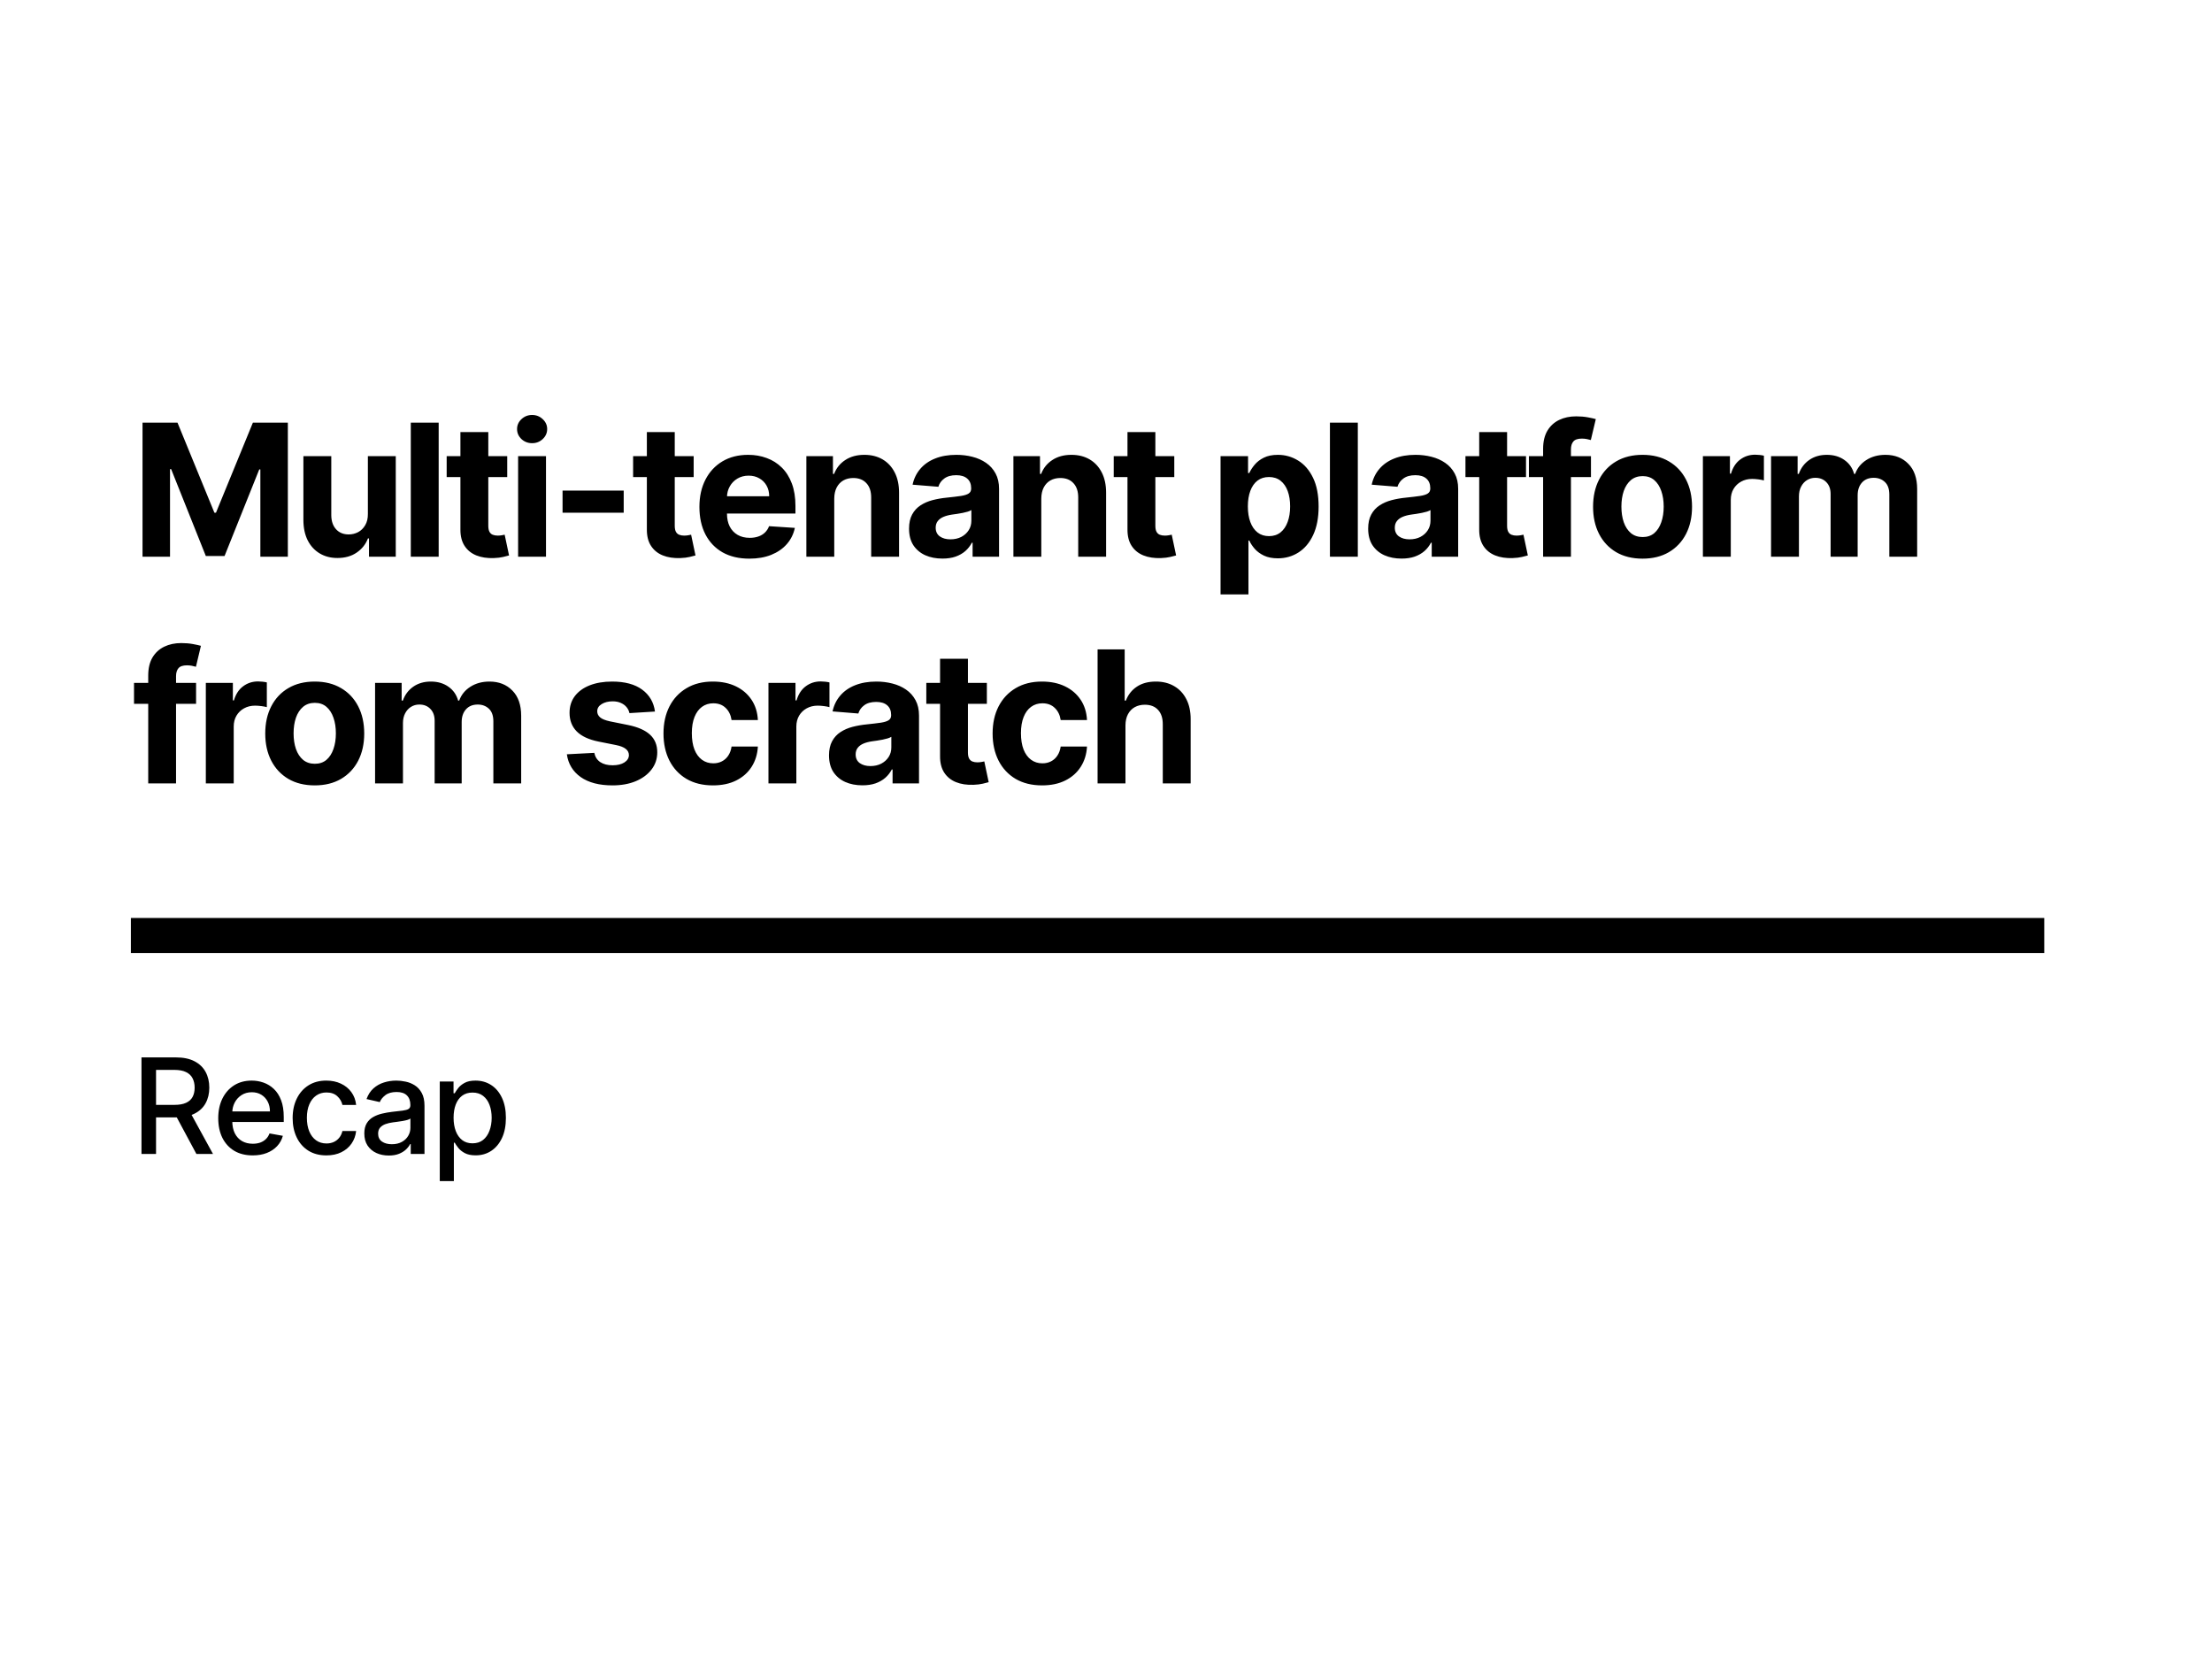 <svg width="1200" height="900" viewBox="0 0 1200 900" fill="none" xmlns="http://www.w3.org/2000/svg">
<rect width="1200" height="900" fill="white"/>
<path d="M77.321 229.273H96.284L116.312 278.136H117.165L137.193 229.273H156.156V302H141.241V254.663H140.638L121.817 301.645H111.661L92.84 254.486H92.236V302H77.321V229.273ZM199.572 278.776V247.455H214.7V302H200.176V292.092H199.608C198.377 295.288 196.329 297.857 193.464 299.798C190.623 301.74 187.155 302.71 183.059 302.71C179.414 302.71 176.206 301.882 173.436 300.224C170.666 298.567 168.5 296.212 166.937 293.158C165.398 290.104 164.617 286.446 164.593 282.185V247.455H179.721V279.486C179.745 282.705 180.609 285.25 182.314 287.121C184.018 288.991 186.303 289.926 189.167 289.926C190.99 289.926 192.695 289.512 194.281 288.683C195.867 287.831 197.146 286.576 198.116 284.919C199.111 283.262 199.596 281.214 199.572 278.776ZM237.981 229.273V302H222.853V229.273H237.981ZM275.165 247.455V258.818H242.317V247.455H275.165ZM249.774 234.386H264.902V285.239C264.902 286.635 265.115 287.724 265.541 288.506C265.967 289.263 266.559 289.796 267.317 290.104C268.098 290.411 268.998 290.565 270.015 290.565C270.726 290.565 271.436 290.506 272.146 290.388C272.856 290.246 273.401 290.139 273.78 290.068L276.159 301.325C275.401 301.562 274.336 301.834 272.963 302.142C271.59 302.473 269.921 302.675 267.956 302.746C264.31 302.888 261.114 302.402 258.368 301.29C255.645 300.177 253.526 298.449 252.011 296.105C250.496 293.761 249.75 290.802 249.774 287.227V234.386ZM281.072 302V247.455H296.2V302H281.072ZM288.671 240.423C286.422 240.423 284.493 239.678 282.883 238.186C281.297 236.671 280.503 234.86 280.503 232.753C280.503 230.67 281.297 228.882 282.883 227.391C284.493 225.875 286.422 225.118 288.671 225.118C290.92 225.118 292.838 225.875 294.424 227.391C296.034 228.882 296.839 230.67 296.839 232.753C296.839 234.86 296.034 236.671 294.424 238.186C292.838 239.678 290.92 240.423 288.671 240.423ZM338.355 266.134V278.136H305.187V266.134H338.355ZM376.311 247.455V258.818H343.463V247.455H376.311ZM350.92 234.386H366.048V285.239C366.048 286.635 366.261 287.724 366.687 288.506C367.113 289.263 367.705 289.796 368.463 290.104C369.244 290.411 370.144 290.565 371.162 290.565C371.872 290.565 372.582 290.506 373.292 290.388C374.003 290.246 374.547 290.139 374.926 290.068L377.305 301.325C376.548 301.562 375.482 301.834 374.109 302.142C372.736 302.473 371.067 302.675 369.102 302.746C365.456 302.888 362.26 302.402 359.514 301.29C356.791 300.177 354.673 298.449 353.157 296.105C351.642 293.761 350.897 290.802 350.92 287.227V234.386ZM406.49 303.065C400.879 303.065 396.05 301.929 392.001 299.656C387.977 297.36 384.875 294.116 382.697 289.926C380.519 285.712 379.43 280.729 379.43 274.976C379.43 269.365 380.519 264.441 382.697 260.203C384.875 255.965 387.941 252.663 391.895 250.295C395.872 247.928 400.536 246.744 405.886 246.744C409.485 246.744 412.835 247.324 415.936 248.484C419.061 249.621 421.783 251.337 424.104 253.634C426.447 255.93 428.27 258.818 429.572 262.298C430.874 265.755 431.525 269.803 431.525 274.443V278.598H385.467V269.223H417.285C417.285 267.045 416.812 265.116 415.865 263.435C414.918 261.754 413.604 260.44 411.923 259.493C410.266 258.522 408.336 258.037 406.135 258.037C403.838 258.037 401.802 258.57 400.027 259.635C398.275 260.677 396.902 262.085 395.908 263.861C394.913 265.613 394.404 267.566 394.381 269.72V278.634C394.381 281.332 394.878 283.664 395.872 285.629C396.89 287.594 398.322 289.109 400.169 290.175C402.015 291.24 404.205 291.773 406.738 291.773C408.419 291.773 409.958 291.536 411.355 291.062C412.752 290.589 413.947 289.879 414.942 288.932C415.936 287.985 416.693 286.825 417.214 285.452L431.206 286.375C430.496 289.737 429.04 292.672 426.838 295.182C424.66 297.668 421.843 299.609 418.386 301.006C414.953 302.379 410.988 303.065 406.49 303.065ZM452.578 270.466V302H437.45V247.455H451.868V257.078H452.507C453.714 253.906 455.739 251.396 458.579 249.55C461.42 247.679 464.865 246.744 468.913 246.744C472.701 246.744 476.004 247.573 478.821 249.23C481.638 250.887 483.828 253.255 485.391 256.332C486.953 259.386 487.734 263.032 487.734 267.27V302H472.606V269.969C472.63 266.631 471.778 264.027 470.05 262.156C468.321 260.262 465.942 259.315 462.912 259.315C460.876 259.315 459.077 259.753 457.514 260.629C455.975 261.505 454.768 262.784 453.892 264.464C453.04 266.122 452.602 268.122 452.578 270.466ZM511.264 303.03C507.784 303.03 504.682 302.426 501.96 301.219C499.237 299.988 497.083 298.177 495.497 295.786C493.934 293.371 493.153 290.364 493.153 286.766C493.153 283.735 493.709 281.19 494.822 279.131C495.935 277.071 497.45 275.414 499.368 274.159C501.285 272.904 503.463 271.957 505.902 271.318C508.364 270.679 510.944 270.229 513.643 269.969C516.815 269.637 519.372 269.33 521.314 269.045C523.255 268.738 524.663 268.288 525.539 267.696C526.415 267.104 526.853 266.228 526.853 265.068V264.855C526.853 262.606 526.143 260.866 524.723 259.635C523.326 258.404 521.337 257.788 518.757 257.788C516.034 257.788 513.868 258.392 512.258 259.599C510.648 260.783 509.583 262.275 509.062 264.074L495.071 262.938C495.781 259.623 497.178 256.759 499.261 254.344C501.344 251.905 504.031 250.035 507.322 248.733C510.636 247.407 514.472 246.744 518.828 246.744C521.858 246.744 524.758 247.099 527.528 247.81C530.322 248.52 532.796 249.621 534.95 251.112C537.128 252.604 538.844 254.521 540.099 256.865C541.354 259.185 541.981 261.967 541.981 265.21V302H527.635V294.436H527.208C526.332 296.141 525.161 297.644 523.693 298.946C522.225 300.224 520.461 301.231 518.402 301.964C516.342 302.675 513.963 303.03 511.264 303.03ZM515.596 292.589C517.822 292.589 519.787 292.152 521.491 291.276C523.196 290.376 524.533 289.169 525.504 287.653C526.475 286.138 526.96 284.422 526.96 282.504V276.716C526.486 277.024 525.835 277.308 525.007 277.568C524.202 277.805 523.29 278.03 522.272 278.243C521.254 278.432 520.236 278.61 519.218 278.776C518.2 278.918 517.277 279.048 516.448 279.166C514.673 279.427 513.122 279.841 511.796 280.409C510.471 280.977 509.441 281.747 508.707 282.717C507.973 283.664 507.606 284.848 507.606 286.268C507.606 288.328 508.352 289.902 509.843 290.991C511.359 292.057 513.276 292.589 515.596 292.589ZM564.898 270.466V302H549.77V247.455H564.188V257.078H564.827C566.034 253.906 568.059 251.396 570.9 249.55C573.74 247.679 577.185 246.744 581.233 246.744C585.021 246.744 588.324 247.573 591.141 249.23C593.958 250.887 596.148 253.255 597.711 256.332C599.273 259.386 600.054 263.032 600.054 267.27V302H584.927V269.969C584.95 266.631 584.098 264.027 582.37 262.156C580.641 260.262 578.262 259.315 575.232 259.315C573.196 259.315 571.397 259.753 569.834 260.629C568.295 261.505 567.088 262.784 566.212 264.464C565.36 266.122 564.922 268.122 564.898 270.466ZM637.043 247.455V258.818H604.195V247.455H637.043ZM611.652 234.386H626.78V285.239C626.78 286.635 626.993 287.724 627.419 288.506C627.845 289.263 628.437 289.796 629.195 290.104C629.976 290.411 630.876 290.565 631.894 290.565C632.604 290.565 633.314 290.506 634.024 290.388C634.735 290.246 635.279 290.139 635.658 290.068L638.037 301.325C637.28 301.562 636.214 301.834 634.841 302.142C633.468 302.473 631.799 302.675 629.834 302.746C626.188 302.888 622.992 302.402 620.246 301.29C617.523 300.177 615.405 298.449 613.889 296.105C612.374 293.761 611.628 290.802 611.652 287.227V234.386ZM662.147 322.455V247.455H677.062V256.616H677.736C678.399 255.149 679.358 253.657 680.613 252.142C681.891 250.603 683.548 249.325 685.584 248.307C687.644 247.265 690.201 246.744 693.255 246.744C697.232 246.744 700.902 247.786 704.263 249.869C707.625 251.929 710.312 255.042 712.324 259.209C714.337 263.352 715.343 268.548 715.343 274.798C715.343 280.883 714.36 286.02 712.395 290.21C710.454 294.377 707.803 297.537 704.441 299.692C701.103 301.822 697.362 302.888 693.219 302.888C690.284 302.888 687.786 302.402 685.726 301.432C683.69 300.461 682.021 299.242 680.719 297.774C679.417 296.283 678.423 294.779 677.736 293.264H677.275V322.455H662.147ZM676.955 274.727C676.955 277.971 677.405 280.8 678.305 283.214C679.204 285.629 680.506 287.511 682.211 288.861C683.915 290.187 685.987 290.849 688.425 290.849C690.887 290.849 692.971 290.175 694.675 288.825C696.38 287.452 697.67 285.558 698.546 283.143C699.446 280.705 699.895 277.9 699.895 274.727C699.895 271.579 699.458 268.809 698.582 266.418C697.706 264.027 696.415 262.156 694.711 260.807C693.006 259.457 690.911 258.783 688.425 258.783C685.963 258.783 683.88 259.434 682.175 260.736C680.494 262.038 679.204 263.884 678.305 266.276C677.405 268.667 676.955 271.484 676.955 274.727ZM736.609 229.273V302H721.481V229.273H736.609ZM760.334 303.03C756.853 303.03 753.752 302.426 751.03 301.219C748.307 299.988 746.153 298.177 744.566 295.786C743.004 293.371 742.223 290.364 742.223 286.766C742.223 283.735 742.779 281.19 743.892 279.131C745.004 277.071 746.52 275.414 748.437 274.159C750.355 272.904 752.533 271.957 754.971 271.318C757.433 270.679 760.014 270.229 762.713 269.969C765.885 269.637 768.442 269.33 770.383 269.045C772.325 268.738 773.733 268.288 774.609 267.696C775.485 267.104 775.923 266.228 775.923 265.068V264.855C775.923 262.606 775.213 260.866 773.792 259.635C772.396 258.404 770.407 257.788 767.826 257.788C765.104 257.788 762.938 258.392 761.328 259.599C759.718 260.783 758.653 262.275 758.132 264.074L744.14 262.938C744.851 259.623 746.247 256.759 748.331 254.344C750.414 251.905 753.101 250.035 756.392 248.733C759.706 247.407 763.541 246.744 767.897 246.744C770.928 246.744 773.828 247.099 776.598 247.81C779.391 248.52 781.865 249.621 784.02 251.112C786.198 252.604 787.914 254.521 789.169 256.865C790.423 259.185 791.051 261.967 791.051 265.21V302H776.704V294.436H776.278C775.402 296.141 774.23 297.644 772.763 298.946C771.295 300.224 769.531 301.231 767.471 301.964C765.412 302.675 763.032 303.03 760.334 303.03ZM764.666 292.589C766.891 292.589 768.856 292.152 770.561 291.276C772.265 290.376 773.603 289.169 774.574 287.653C775.544 286.138 776.03 284.422 776.03 282.504V276.716C775.556 277.024 774.905 277.308 774.076 277.568C773.271 277.805 772.36 278.03 771.342 278.243C770.324 278.432 769.306 278.61 768.288 278.776C767.27 278.918 766.347 279.048 765.518 279.166C763.743 279.427 762.192 279.841 760.866 280.409C759.54 280.977 758.511 281.747 757.777 282.717C757.043 283.664 756.676 284.848 756.676 286.268C756.676 288.328 757.422 289.902 758.913 290.991C760.428 292.057 762.346 292.589 764.666 292.589ZM827.853 247.455V258.818H795.005V247.455H827.853ZM802.462 234.386H817.59V285.239C817.59 286.635 817.803 287.724 818.229 288.506C818.655 289.263 819.247 289.796 820.005 290.104C820.786 290.411 821.686 290.565 822.704 290.565C823.414 290.565 824.124 290.506 824.834 290.388C825.545 290.246 826.089 290.139 826.468 290.068L828.847 301.325C828.089 301.562 827.024 301.834 825.651 302.142C824.278 302.473 822.609 302.675 820.644 302.746C816.998 302.888 813.802 302.402 811.056 301.29C808.333 300.177 806.214 298.449 804.699 296.105C803.184 293.761 802.438 290.802 802.462 287.227V234.386ZM863.092 247.455V258.818H829.427V247.455H863.092ZM837.133 302V243.513C837.133 239.559 837.903 236.28 839.442 233.676C841.004 231.072 843.135 229.119 845.834 227.817C848.533 226.515 851.598 225.864 855.031 225.864C857.351 225.864 859.47 226.041 861.388 226.396C863.329 226.751 864.773 227.071 865.72 227.355L863.021 238.719C862.429 238.529 861.695 238.352 860.819 238.186C859.967 238.02 859.091 237.938 858.192 237.938C855.966 237.938 854.416 238.458 853.54 239.5C852.664 240.518 852.226 241.95 852.226 243.797V302H837.133ZM891.078 303.065C885.562 303.065 880.792 301.893 876.767 299.55C872.766 297.182 869.677 293.892 867.499 289.678C865.321 285.44 864.232 280.527 864.232 274.94C864.232 269.306 865.321 264.382 867.499 260.168C869.677 255.93 872.766 252.639 876.767 250.295C880.792 247.928 885.562 246.744 891.078 246.744C896.595 246.744 901.353 247.928 905.354 250.295C909.379 252.639 912.48 255.93 914.658 260.168C916.836 264.382 917.925 269.306 917.925 274.94C917.925 280.527 916.836 285.44 914.658 289.678C912.48 293.892 909.379 297.182 905.354 299.55C901.353 301.893 896.595 303.065 891.078 303.065ZM891.149 291.347C893.659 291.347 895.754 290.636 897.435 289.216C899.116 287.772 900.382 285.807 901.235 283.321C902.111 280.835 902.549 278.006 902.549 274.834C902.549 271.661 902.111 268.832 901.235 266.347C900.382 263.861 899.116 261.896 897.435 260.452C895.754 259.008 893.659 258.286 891.149 258.286C888.616 258.286 886.486 259.008 884.757 260.452C883.053 261.896 881.763 263.861 880.887 266.347C880.034 268.832 879.608 271.661 879.608 274.834C879.608 278.006 880.034 280.835 880.887 283.321C881.763 285.807 883.053 287.772 884.757 289.216C886.486 290.636 888.616 291.347 891.149 291.347ZM923.814 302V247.455H938.48V256.972H939.049C940.043 253.586 941.712 251.029 944.056 249.301C946.4 247.549 949.098 246.673 952.152 246.673C952.91 246.673 953.727 246.721 954.603 246.815C955.479 246.91 956.248 247.04 956.911 247.206V260.629C956.201 260.416 955.218 260.227 953.963 260.061C952.709 259.895 951.56 259.812 950.519 259.812C948.293 259.812 946.305 260.298 944.553 261.268C942.825 262.215 941.452 263.541 940.434 265.246C939.439 266.95 938.942 268.915 938.942 271.141V302H923.814ZM960.785 302V247.455H975.202V257.078H975.842C976.978 253.882 978.872 251.361 981.523 249.514C984.175 247.668 987.347 246.744 991.041 246.744C994.781 246.744 997.965 247.679 1000.59 249.55C1003.22 251.396 1004.97 253.906 1005.85 257.078H1006.42C1007.53 253.953 1009.54 251.455 1012.45 249.585C1015.39 247.691 1018.86 246.744 1022.86 246.744C1027.95 246.744 1032.08 248.366 1035.25 251.609C1038.45 254.829 1040.05 259.398 1040.05 265.317V302H1024.95V268.3C1024.95 265.269 1024.15 262.997 1022.54 261.482C1020.93 259.966 1018.92 259.209 1016.5 259.209C1013.76 259.209 1011.61 260.085 1010.07 261.837C1008.54 263.565 1007.77 265.849 1007.77 268.69V302H993.1V267.98C993.1 265.305 992.331 263.174 990.792 261.588C989.277 260.002 987.276 259.209 984.791 259.209C983.11 259.209 981.595 259.635 980.245 260.487C978.919 261.316 977.866 262.488 977.085 264.003C976.303 265.494 975.913 267.246 975.913 269.259V302H960.785ZM106.369 370.455V381.818H72.704V370.455H106.369ZM80.41 425V366.513C80.41 362.559 81.18 359.28 82.719 356.676C84.281 354.072 86.412 352.119 89.111 350.817C91.81 349.515 94.876 348.864 98.308 348.864C100.628 348.864 102.747 349.041 104.665 349.396C106.606 349.751 108.05 350.071 108.997 350.355L106.298 361.719C105.706 361.529 104.973 361.352 104.097 361.186C103.244 361.02 102.368 360.938 101.469 360.938C99.243 360.938 97.693 361.458 96.817 362.5C95.941 363.518 95.503 364.95 95.503 366.797V425H80.41ZM111.664 425V370.455H126.33V379.972H126.898C127.892 376.586 129.562 374.029 131.905 372.301C134.249 370.549 136.948 369.673 140.002 369.673C140.759 369.673 141.576 369.721 142.452 369.815C143.328 369.91 144.097 370.04 144.76 370.206V383.629C144.05 383.416 143.068 383.227 141.813 383.061C140.558 382.895 139.41 382.812 138.368 382.812C136.143 382.812 134.154 383.298 132.402 384.268C130.674 385.215 129.301 386.541 128.283 388.246C127.289 389.95 126.792 391.915 126.792 394.141V425H111.664ZM170.74 426.065C165.224 426.065 160.454 424.893 156.429 422.55C152.428 420.182 149.339 416.892 147.161 412.678C144.983 408.44 143.894 403.527 143.894 397.94C143.894 392.306 144.983 387.382 147.161 383.168C149.339 378.93 152.428 375.639 156.429 373.295C160.454 370.928 165.224 369.744 170.74 369.744C176.256 369.744 181.015 370.928 185.016 373.295C189.04 375.639 192.142 378.93 194.32 383.168C196.498 387.382 197.587 392.306 197.587 397.94C197.587 403.527 196.498 408.44 194.32 412.678C192.142 416.892 189.04 420.182 185.016 422.55C181.015 424.893 176.256 426.065 170.74 426.065ZM170.811 414.347C173.321 414.347 175.416 413.636 177.097 412.216C178.778 410.772 180.044 408.807 180.896 406.321C181.772 403.835 182.21 401.006 182.21 397.834C182.21 394.661 181.772 391.832 180.896 389.347C180.044 386.861 178.778 384.896 177.097 383.452C175.416 382.008 173.321 381.286 170.811 381.286C168.278 381.286 166.147 382.008 164.419 383.452C162.715 384.896 161.424 386.861 160.548 389.347C159.696 391.832 159.27 394.661 159.27 397.834C159.27 401.006 159.696 403.835 160.548 406.321C161.424 408.807 162.715 410.772 164.419 412.216C166.147 413.636 168.278 414.347 170.811 414.347ZM203.476 425V370.455H217.894V380.078H218.533C219.669 376.882 221.563 374.361 224.215 372.514C226.866 370.668 230.039 369.744 233.732 369.744C237.472 369.744 240.656 370.679 243.284 372.55C245.912 374.396 247.664 376.906 248.54 380.078H249.108C250.221 376.953 252.233 374.455 255.145 372.585C258.081 370.691 261.549 369.744 265.55 369.744C270.64 369.744 274.771 371.366 277.943 374.609C281.139 377.829 282.737 382.398 282.737 388.317V425H267.645V391.3C267.645 388.269 266.84 385.997 265.23 384.482C263.62 382.966 261.608 382.209 259.193 382.209C256.447 382.209 254.305 383.085 252.766 384.837C251.227 386.565 250.458 388.849 250.458 391.69V425H235.791V390.98C235.791 388.305 235.022 386.174 233.483 384.588C231.968 383.002 229.968 382.209 227.482 382.209C225.801 382.209 224.286 382.635 222.936 383.487C221.611 384.316 220.557 385.488 219.776 387.003C218.995 388.494 218.604 390.246 218.604 392.259V425H203.476ZM355.32 386.009L341.471 386.861C341.234 385.677 340.725 384.612 339.944 383.665C339.163 382.694 338.133 381.925 336.854 381.357C335.6 380.765 334.096 380.469 332.344 380.469C330.001 380.469 328.024 380.966 326.414 381.96C324.804 382.931 323.999 384.233 323.999 385.866C323.999 387.169 324.52 388.269 325.562 389.169C326.603 390.069 328.391 390.791 330.924 391.335L340.796 393.324C346.099 394.413 350.053 396.165 352.657 398.58C355.261 400.994 356.563 404.167 356.563 408.097C356.563 411.671 355.51 414.808 353.403 417.507C351.319 420.206 348.455 422.313 344.809 423.828C341.187 425.32 337.008 426.065 332.273 426.065C325.053 426.065 319.3 424.562 315.015 421.555C310.754 418.525 308.256 414.406 307.522 409.197L322.401 408.416C322.851 410.618 323.94 412.299 325.668 413.459C327.397 414.595 329.61 415.163 332.309 415.163C334.96 415.163 337.091 414.654 338.701 413.636C340.335 412.595 341.163 411.257 341.187 409.624C341.163 408.25 340.583 407.126 339.447 406.25C338.31 405.35 336.558 404.664 334.191 404.19L324.745 402.308C319.418 401.243 315.453 399.396 312.849 396.768C310.268 394.141 308.978 390.791 308.978 386.719C308.978 383.215 309.925 380.196 311.819 377.663C313.737 375.13 316.424 373.177 319.88 371.804C323.36 370.431 327.432 369.744 332.096 369.744C338.985 369.744 344.407 371.2 348.36 374.112C352.337 377.024 354.657 380.99 355.32 386.009ZM386.787 426.065C381.2 426.065 376.394 424.882 372.369 422.514C368.368 420.123 365.29 416.809 363.136 412.571C361.005 408.333 359.94 403.456 359.94 397.94C359.94 392.353 361.017 387.453 363.172 383.239C365.35 379.001 368.439 375.698 372.44 373.331C376.441 370.94 381.2 369.744 386.716 369.744C391.474 369.744 395.641 370.608 399.216 372.337C402.79 374.065 405.62 376.491 407.703 379.616C409.786 382.741 410.934 386.411 411.147 390.625H396.872C396.469 387.902 395.404 385.713 393.676 384.055C391.971 382.375 389.734 381.534 386.964 381.534C384.62 381.534 382.573 382.173 380.821 383.452C379.093 384.706 377.743 386.541 376.772 388.956C375.802 391.371 375.317 394.295 375.317 397.727C375.317 401.207 375.79 404.167 376.737 406.605C377.708 409.044 379.069 410.902 380.821 412.18C382.573 413.459 384.62 414.098 386.964 414.098C388.692 414.098 390.243 413.743 391.616 413.033C393.013 412.322 394.161 411.293 395.061 409.943C395.984 408.57 396.588 406.925 396.872 405.007H411.147C410.911 409.174 409.774 412.843 407.738 416.016C405.726 419.164 402.944 421.626 399.393 423.402C395.842 425.178 391.64 426.065 386.787 426.065ZM416.886 425V370.455H431.552V379.972H432.12C433.115 376.586 434.784 374.029 437.127 372.301C439.471 370.549 442.17 369.673 445.224 369.673C445.981 369.673 446.798 369.721 447.674 369.815C448.55 369.91 449.32 370.04 449.982 370.206V383.629C449.272 383.416 448.29 383.227 447.035 383.061C445.78 382.895 444.632 382.812 443.59 382.812C441.365 382.812 439.376 383.298 437.624 384.268C435.896 385.215 434.523 386.541 433.505 388.246C432.511 389.95 432.014 391.915 432.014 394.141V425H416.886ZM467.848 426.03C464.368 426.03 461.266 425.426 458.544 424.219C455.821 422.988 453.667 421.177 452.081 418.786C450.518 416.371 449.737 413.364 449.737 409.766C449.737 406.735 450.293 404.19 451.406 402.131C452.519 400.071 454.034 398.414 455.952 397.159C457.869 395.904 460.047 394.957 462.486 394.318C464.948 393.679 467.528 393.229 470.227 392.969C473.4 392.637 475.956 392.33 477.898 392.045C479.839 391.738 481.248 391.288 482.123 390.696C482.999 390.104 483.437 389.228 483.437 388.068V387.855C483.437 385.606 482.727 383.866 481.307 382.635C479.91 381.404 477.921 380.788 475.341 380.788C472.618 380.788 470.452 381.392 468.842 382.599C467.232 383.783 466.167 385.275 465.646 387.074L451.655 385.938C452.365 382.623 453.762 379.759 455.845 377.344C457.928 374.905 460.615 373.035 463.906 371.733C467.221 370.407 471.056 369.744 475.412 369.744C478.442 369.744 481.342 370.099 484.112 370.81C486.906 371.52 489.38 372.621 491.534 374.112C493.712 375.604 495.428 377.521 496.683 379.865C497.938 382.185 498.565 384.967 498.565 388.21V425H484.219V417.436H483.793C482.917 419.141 481.745 420.644 480.277 421.946C478.809 423.224 477.045 424.231 474.986 424.964C472.926 425.675 470.547 426.03 467.848 426.03ZM472.18 415.589C474.406 415.589 476.371 415.152 478.075 414.276C479.78 413.376 481.117 412.169 482.088 410.653C483.059 409.138 483.544 407.422 483.544 405.504V399.716C483.07 400.024 482.419 400.308 481.591 400.568C480.786 400.805 479.874 401.03 478.856 401.243C477.838 401.432 476.82 401.61 475.802 401.776C474.784 401.918 473.861 402.048 473.033 402.166C471.257 402.427 469.706 402.841 468.381 403.409C467.055 403.977 466.025 404.747 465.291 405.717C464.557 406.664 464.19 407.848 464.19 409.268C464.19 411.328 464.936 412.902 466.427 413.991C467.943 415.057 469.86 415.589 472.18 415.589ZM535.367 370.455V381.818H502.519V370.455H535.367ZM509.977 357.386H525.104V408.239C525.104 409.635 525.317 410.724 525.744 411.506C526.17 412.263 526.762 412.796 527.519 413.104C528.3 413.411 529.2 413.565 530.218 413.565C530.928 413.565 531.638 413.506 532.349 413.388C533.059 413.246 533.603 413.139 533.982 413.068L536.361 424.325C535.604 424.562 534.539 424.834 533.165 425.142C531.792 425.473 530.123 425.675 528.158 425.746C524.513 425.888 521.316 425.402 518.57 424.29C515.848 423.177 513.729 421.449 512.214 419.105C510.699 416.761 509.953 413.802 509.977 410.227V357.386ZM565.333 426.065C559.746 426.065 554.94 424.882 550.916 422.514C546.915 420.123 543.837 416.809 541.683 412.571C539.552 408.333 538.487 403.456 538.487 397.94C538.487 392.353 539.564 387.453 541.718 383.239C543.896 379.001 546.986 375.698 550.987 373.331C554.987 370.94 559.746 369.744 565.262 369.744C570.021 369.744 574.187 370.608 577.762 372.337C581.337 374.065 584.166 376.491 586.249 379.616C588.333 382.741 589.481 386.411 589.694 390.625H575.418C575.016 387.902 573.951 385.713 572.222 384.055C570.518 382.375 568.281 381.534 565.511 381.534C563.167 381.534 561.119 382.173 559.367 383.452C557.639 384.706 556.29 386.541 555.319 388.956C554.348 391.371 553.863 394.295 553.863 397.727C553.863 401.207 554.336 404.167 555.283 406.605C556.254 409.044 557.615 410.902 559.367 412.18C561.119 413.459 563.167 414.098 565.511 414.098C567.239 414.098 568.79 413.743 570.163 413.033C571.559 412.322 572.708 411.293 573.607 409.943C574.531 408.57 575.134 406.925 575.418 405.007H589.694C589.457 409.174 588.321 412.843 586.285 416.016C584.273 419.164 581.491 421.626 577.94 423.402C574.389 425.178 570.186 426.065 565.333 426.065ZM610.56 393.466V425H595.432V352.273H610.134V380.078H610.773C612.004 376.858 613.993 374.337 616.739 372.514C619.485 370.668 622.93 369.744 627.073 369.744C630.861 369.744 634.163 370.573 636.981 372.23C639.822 373.864 642.023 376.219 643.586 379.297C645.172 382.351 645.953 386.009 645.929 390.27V425H630.802V392.969C630.825 389.607 629.973 386.991 628.245 385.121C626.54 383.25 624.149 382.315 621.072 382.315C619.012 382.315 617.189 382.753 615.603 383.629C614.04 384.505 612.809 385.784 611.91 387.464C611.034 389.122 610.584 391.122 610.56 393.466Z" fill="black"/>
<rect x="71" y="498" width="1038" height="19" fill="black"/>
<path d="M76.753 626V573.636H95.418C99.474 573.636 102.841 574.335 105.517 575.733C108.21 577.131 110.222 579.065 111.551 581.537C112.881 583.991 113.545 586.83 113.545 590.051C113.545 593.256 112.872 596.077 111.526 598.514C110.196 600.935 108.185 602.818 105.491 604.165C102.815 605.511 99.449 606.185 95.392 606.185H81.253V599.384H94.676C97.233 599.384 99.312 599.017 100.915 598.284C102.534 597.551 103.719 596.486 104.469 595.088C105.219 593.69 105.594 592.011 105.594 590.051C105.594 588.074 105.21 586.361 104.443 584.912C103.693 583.463 102.509 582.355 100.889 581.588C99.287 580.804 97.182 580.412 94.574 580.412H84.653V626H76.753ZM102.602 602.375L115.54 626H106.54L93.858 602.375H102.602ZM137.085 626.793C133.215 626.793 129.883 625.966 127.088 624.312C124.309 622.642 122.161 620.298 120.644 617.281C119.144 614.247 118.394 610.693 118.394 606.619C118.394 602.597 119.144 599.051 120.644 595.983C122.161 592.915 124.275 590.52 126.985 588.798C129.713 587.077 132.9 586.216 136.548 586.216C138.764 586.216 140.911 586.582 142.991 587.315C145.07 588.048 146.937 589.199 148.59 590.767C150.244 592.335 151.548 594.372 152.502 596.878C153.457 599.366 153.934 602.392 153.934 605.955V608.665H122.715V602.938H146.443C146.443 600.926 146.034 599.145 145.215 597.594C144.397 596.026 143.247 594.79 141.764 593.886C140.298 592.983 138.576 592.531 136.599 592.531C134.451 592.531 132.576 593.06 130.974 594.116C129.389 595.156 128.161 596.52 127.292 598.207C126.44 599.878 126.014 601.693 126.014 603.653V608.128C126.014 610.753 126.474 612.986 127.394 614.827C128.332 616.668 129.636 618.074 131.306 619.045C132.977 620 134.928 620.477 137.161 620.477C138.61 620.477 139.931 620.273 141.124 619.864C142.318 619.437 143.349 618.807 144.218 617.972C145.088 617.136 145.752 616.105 146.213 614.878L153.448 616.182C152.869 618.312 151.829 620.179 150.329 621.781C148.846 623.366 146.98 624.602 144.73 625.489C142.497 626.358 139.948 626.793 137.085 626.793ZM177.064 626.793C173.263 626.793 169.99 625.932 167.246 624.21C164.519 622.472 162.422 620.077 160.956 617.026C159.49 613.974 158.757 610.48 158.757 606.543C158.757 602.554 159.507 599.034 161.007 595.983C162.507 592.915 164.621 590.52 167.348 588.798C170.076 587.077 173.289 586.216 176.988 586.216C179.97 586.216 182.63 586.77 184.965 587.878C187.3 588.969 189.184 590.503 190.615 592.48C192.064 594.457 192.925 596.767 193.198 599.409H185.757C185.348 597.568 184.411 595.983 182.945 594.653C181.496 593.324 179.553 592.659 177.115 592.659C174.985 592.659 173.118 593.222 171.516 594.347C169.931 595.455 168.695 597.04 167.809 599.102C166.922 601.148 166.479 603.568 166.479 606.364C166.479 609.227 166.914 611.699 167.783 613.778C168.652 615.858 169.88 617.469 171.465 618.611C173.067 619.753 174.951 620.324 177.115 620.324C178.564 620.324 179.877 620.06 181.053 619.531C182.246 618.986 183.243 618.21 184.044 617.205C184.863 616.199 185.434 614.989 185.757 613.574H193.198C192.925 616.114 192.098 618.381 190.718 620.375C189.337 622.369 187.488 623.937 185.169 625.08C182.868 626.222 180.166 626.793 177.064 626.793ZM210.907 626.869C208.419 626.869 206.169 626.409 204.157 625.489C202.146 624.551 200.552 623.196 199.376 621.423C198.217 619.651 197.638 617.477 197.638 614.903C197.638 612.687 198.064 610.864 198.916 609.432C199.768 608 200.919 606.866 202.368 606.031C203.816 605.196 205.436 604.565 207.226 604.139C209.015 603.713 210.839 603.389 212.697 603.168C215.049 602.895 216.959 602.673 218.424 602.503C219.89 602.315 220.956 602.017 221.62 601.608C222.285 601.199 222.618 600.534 222.618 599.614V599.435C222.618 597.202 221.987 595.472 220.726 594.244C219.481 593.017 217.623 592.403 215.152 592.403C212.578 592.403 210.549 592.974 209.066 594.116C207.601 595.241 206.586 596.494 206.024 597.875L198.839 596.239C199.691 593.852 200.936 591.926 202.572 590.46C204.226 588.977 206.126 587.903 208.274 587.239C210.422 586.557 212.68 586.216 215.049 586.216C216.618 586.216 218.28 586.403 220.035 586.778C221.808 587.136 223.461 587.801 224.995 588.773C226.547 589.744 227.816 591.134 228.805 592.94C229.794 594.73 230.288 597.057 230.288 599.92V626H222.822V620.631H222.515C222.021 621.619 221.28 622.591 220.291 623.545C219.302 624.5 218.032 625.293 216.481 625.923C214.93 626.554 213.072 626.869 210.907 626.869ZM212.569 620.733C214.683 620.733 216.49 620.315 217.99 619.48C219.507 618.645 220.657 617.554 221.441 616.207C222.243 614.844 222.643 613.386 222.643 611.835V606.773C222.37 607.045 221.842 607.301 221.058 607.54C220.291 607.761 219.413 607.957 218.424 608.128C217.436 608.281 216.473 608.426 215.535 608.562C214.598 608.682 213.814 608.784 213.183 608.869C211.7 609.057 210.345 609.372 209.118 609.815C207.907 610.259 206.936 610.898 206.203 611.733C205.487 612.551 205.129 613.642 205.129 615.006C205.129 616.898 205.828 618.33 207.226 619.301C208.623 620.256 210.405 620.733 212.569 620.733ZM238.576 640.727V586.727H246.042V593.094H246.681C247.124 592.276 247.763 591.33 248.599 590.256C249.434 589.182 250.593 588.244 252.076 587.443C253.559 586.625 255.519 586.216 257.957 586.216C261.127 586.216 263.957 587.017 266.445 588.619C268.934 590.222 270.886 592.531 272.3 595.548C273.732 598.565 274.448 602.196 274.448 606.44C274.448 610.685 273.741 614.324 272.326 617.358C270.911 620.375 268.968 622.702 266.496 624.338C264.025 625.957 261.204 626.767 258.033 626.767C255.647 626.767 253.695 626.366 252.178 625.565C250.678 624.764 249.502 623.827 248.65 622.753C247.797 621.679 247.141 620.724 246.681 619.889H246.221V640.727H238.576ZM246.067 606.364C246.067 609.125 246.468 611.545 247.269 613.625C248.07 615.705 249.229 617.332 250.746 618.509C252.263 619.668 254.121 620.247 256.32 620.247C258.604 620.247 260.513 619.642 262.047 618.432C263.582 617.205 264.741 615.543 265.525 613.446C266.326 611.349 266.726 608.989 266.726 606.364C266.726 603.773 266.334 601.446 265.55 599.384C264.783 597.321 263.624 595.693 262.073 594.5C260.539 593.307 258.621 592.71 256.32 592.71C254.104 592.71 252.229 593.281 250.695 594.423C249.178 595.565 248.028 597.159 247.243 599.205C246.459 601.25 246.067 603.636 246.067 606.364Z" fill="black"/>
</svg>
